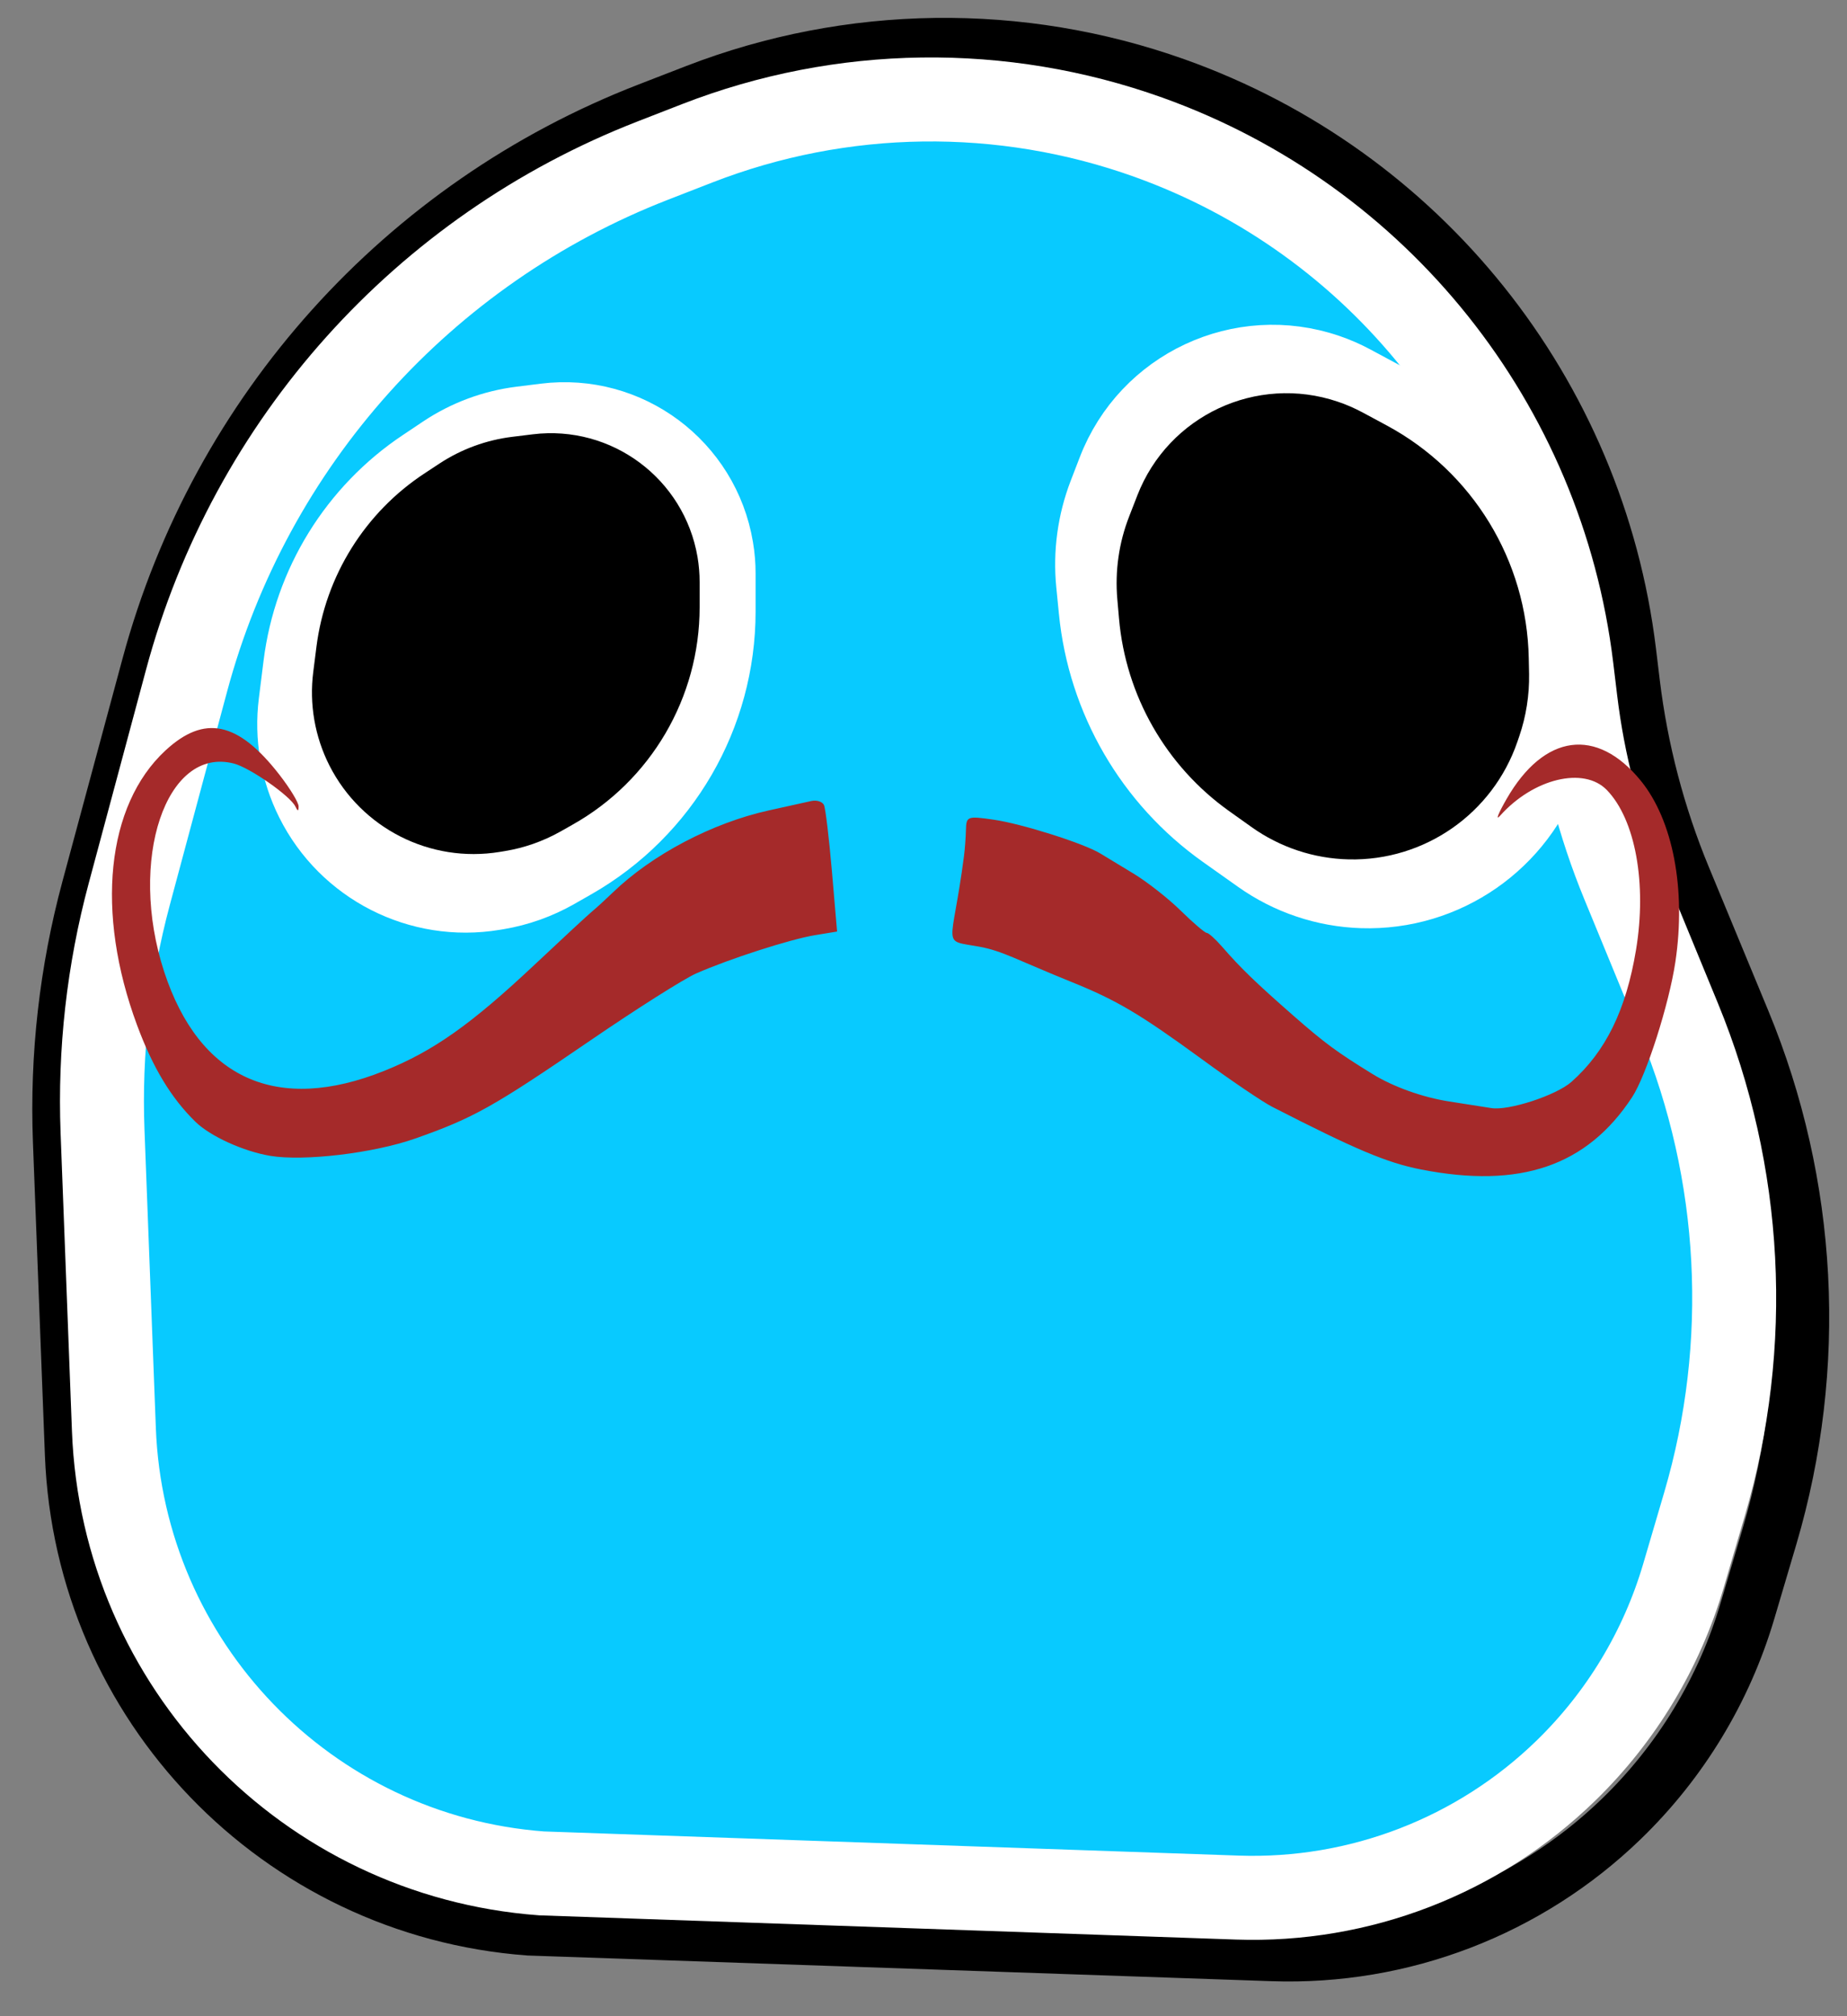 <svg width="33" height="36" viewBox="0 0 33 36" fill="none" xmlns="http://www.w3.org/2000/svg">
<rect x="0" y="0" width="33" height="36" fill="#808080" stroke="none"/>
<path d="M1.598 15.869L2.674 11.882C3.899 7.347 7.212 3.666 11.594 1.973L12.438 1.646C15.187 0.584 18.225 0.543 21.001 1.532C25.394 3.095 28.526 7.008 29.09 11.637L29.159 12.207C29.304 13.397 29.61 14.562 30.068 15.669L31.133 18.24C32.341 21.158 32.511 24.402 31.616 27.431L31.223 28.758C30.805 30.173 30.027 31.455 28.966 32.48C27.3 34.091 25.05 34.955 22.735 34.875L9.453 34.417C4.982 34.084 1.474 30.448 1.302 25.968L1.088 20.376C1.03 18.856 1.202 17.337 1.598 15.869Z" stroke="black"/>
<path d="M2.308 15.971L3.333 12.154C4.473 7.908 7.567 4.459 11.664 2.867L12.456 2.559C15.043 1.553 17.905 1.515 20.518 2.45C24.627 3.921 27.553 7.586 28.078 11.918L28.15 12.514C28.285 13.633 28.571 14.728 29 15.77L30.001 18.201C31.133 20.951 31.293 24.005 30.454 26.858L30.08 28.129C29.691 29.454 28.965 30.656 27.975 31.618C26.409 33.14 24.29 33.957 22.108 33.882L9.675 33.45C5.483 33.137 2.195 29.726 2.035 25.526L1.832 20.201C1.778 18.775 1.938 17.349 2.308 15.971Z" fill="#08CAFF" stroke="white" stroke-width="1.5"/>
<path d="M8.915 16.098L8.847 16.109C7.452 16.341 6.068 15.637 5.436 14.372C5.152 13.803 5.042 13.163 5.121 12.532L5.205 11.86C5.392 10.361 6.222 9.018 7.479 8.181L7.838 7.941C8.273 7.651 8.77 7.466 9.289 7.401L9.722 7.347C11.274 7.153 12.703 8.219 12.96 9.762C12.987 9.92 13 10.081 13 10.241V10.919C13 12.824 11.979 14.583 10.325 15.529L10.015 15.706C9.674 15.9 9.302 16.033 8.915 16.098Z" fill="white" stroke="white"/>
<path d="M8.938 14.703L8.847 14.718C7.821 14.886 6.805 14.371 6.333 13.445C6.116 13.018 6.032 12.535 6.093 12.06L6.15 11.61C6.293 10.488 6.92 9.485 7.866 8.866L8.129 8.693C8.455 8.479 8.826 8.344 9.213 8.296L9.58 8.251C10.724 8.111 11.777 8.895 11.97 10.031C11.99 10.151 12 10.271 12 10.392V10.845C12 12.273 11.229 13.591 9.983 14.29L9.762 14.415C9.506 14.558 9.227 14.656 8.938 14.703Z" fill="black" stroke="black"/>
<path d="M27.796 13.633L27.778 13.684C27.281 15.153 25.881 16.123 24.331 16.073C23.641 16.051 22.972 15.826 22.409 15.427L21.781 14.982C20.44 14.032 19.578 12.547 19.417 10.912L19.37 10.437C19.314 9.869 19.392 9.296 19.597 8.763L19.759 8.343C20.375 6.744 22.145 5.917 23.767 6.471C23.932 6.527 24.093 6.597 24.247 6.68L24.923 7.043C26.75 8.024 27.913 9.907 27.973 11.98L27.984 12.376C27.997 12.803 27.933 13.229 27.796 13.633Z" fill="white" stroke="white"/>
<path d="M26.671 12.986L26.638 13.082C26.269 14.157 25.247 14.87 24.11 14.845C23.586 14.833 23.077 14.664 22.651 14.36L22.246 14.072C21.24 13.353 20.598 12.23 20.491 10.998L20.461 10.654C20.424 10.229 20.485 9.801 20.64 9.404L20.787 9.026C21.244 7.85 22.544 7.242 23.739 7.645C23.865 7.687 23.986 7.74 24.103 7.802L24.538 8.036C25.915 8.776 26.786 10.202 26.814 11.765L26.82 12.042C26.825 12.363 26.775 12.682 26.671 12.986Z" fill="black" stroke="black"/>
<path d="M25.387 20.881C24.777 20.761 24.223 20.527 22.727 19.761C22.559 19.675 21.994 19.293 21.472 18.911C20.365 18.104 19.953 17.86 19.148 17.535C18.18 17.144 17.908 16.978 17.5 16.904C16.798 16.777 17.006 16.959 17.223 15.288C17.239 15.168 17.255 14.956 17.258 14.818C17.265 14.575 17.283 14.568 17.755 14.636C18.253 14.707 19.371 15.061 19.659 15.239C19.745 15.292 20.012 15.454 20.252 15.598C20.492 15.743 20.872 16.04 21.095 16.259C21.318 16.478 21.528 16.657 21.561 16.657C21.593 16.657 21.717 16.768 21.835 16.904C22.167 17.286 22.432 17.542 23.111 18.137C23.667 18.624 23.882 18.783 24.524 19.178C24.896 19.407 25.423 19.595 25.897 19.668C26.178 19.711 26.513 19.764 26.643 19.785C26.951 19.837 27.805 19.558 28.077 19.317C28.69 18.773 29.052 18.034 29.23 16.963C29.427 15.775 29.219 14.632 28.709 14.106C28.298 13.682 27.395 13.9 26.801 14.566C26.715 14.662 26.768 14.526 26.919 14.264C27.588 13.102 28.528 12.975 29.315 13.939C29.891 14.645 30.127 15.878 29.934 17.173C29.821 17.931 29.413 19.207 29.161 19.59C28.353 20.821 27.16 21.229 25.387 20.881ZM4.827 20.638C4.347 20.557 3.756 20.288 3.492 20.03C3.058 19.606 2.732 19.067 2.449 18.305C1.702 16.291 1.899 14.38 2.955 13.401C3.653 12.755 4.253 12.882 4.992 13.833C5.182 14.077 5.336 14.331 5.335 14.399C5.335 14.489 5.319 14.489 5.277 14.4C5.188 14.213 4.466 13.708 4.18 13.634C2.966 13.316 2.281 15.358 2.933 17.35C3.561 19.266 4.95 19.89 6.869 19.119C7.743 18.768 8.418 18.291 9.559 17.218C10.047 16.759 10.506 16.334 10.579 16.274C10.652 16.214 10.818 16.062 10.948 15.937C11.646 15.262 12.722 14.695 13.733 14.471C14.057 14.399 14.401 14.323 14.497 14.302C14.594 14.281 14.695 14.314 14.722 14.375C14.75 14.437 14.813 14.97 14.864 15.56L14.956 16.633L14.56 16.698C14.117 16.771 13.033 17.12 12.439 17.381C12.223 17.476 11.375 18.012 10.555 18.573C8.805 19.77 8.463 19.961 7.416 20.33C6.672 20.591 5.428 20.739 4.827 20.638Z" fill="#A52A2A"/>
</svg>
